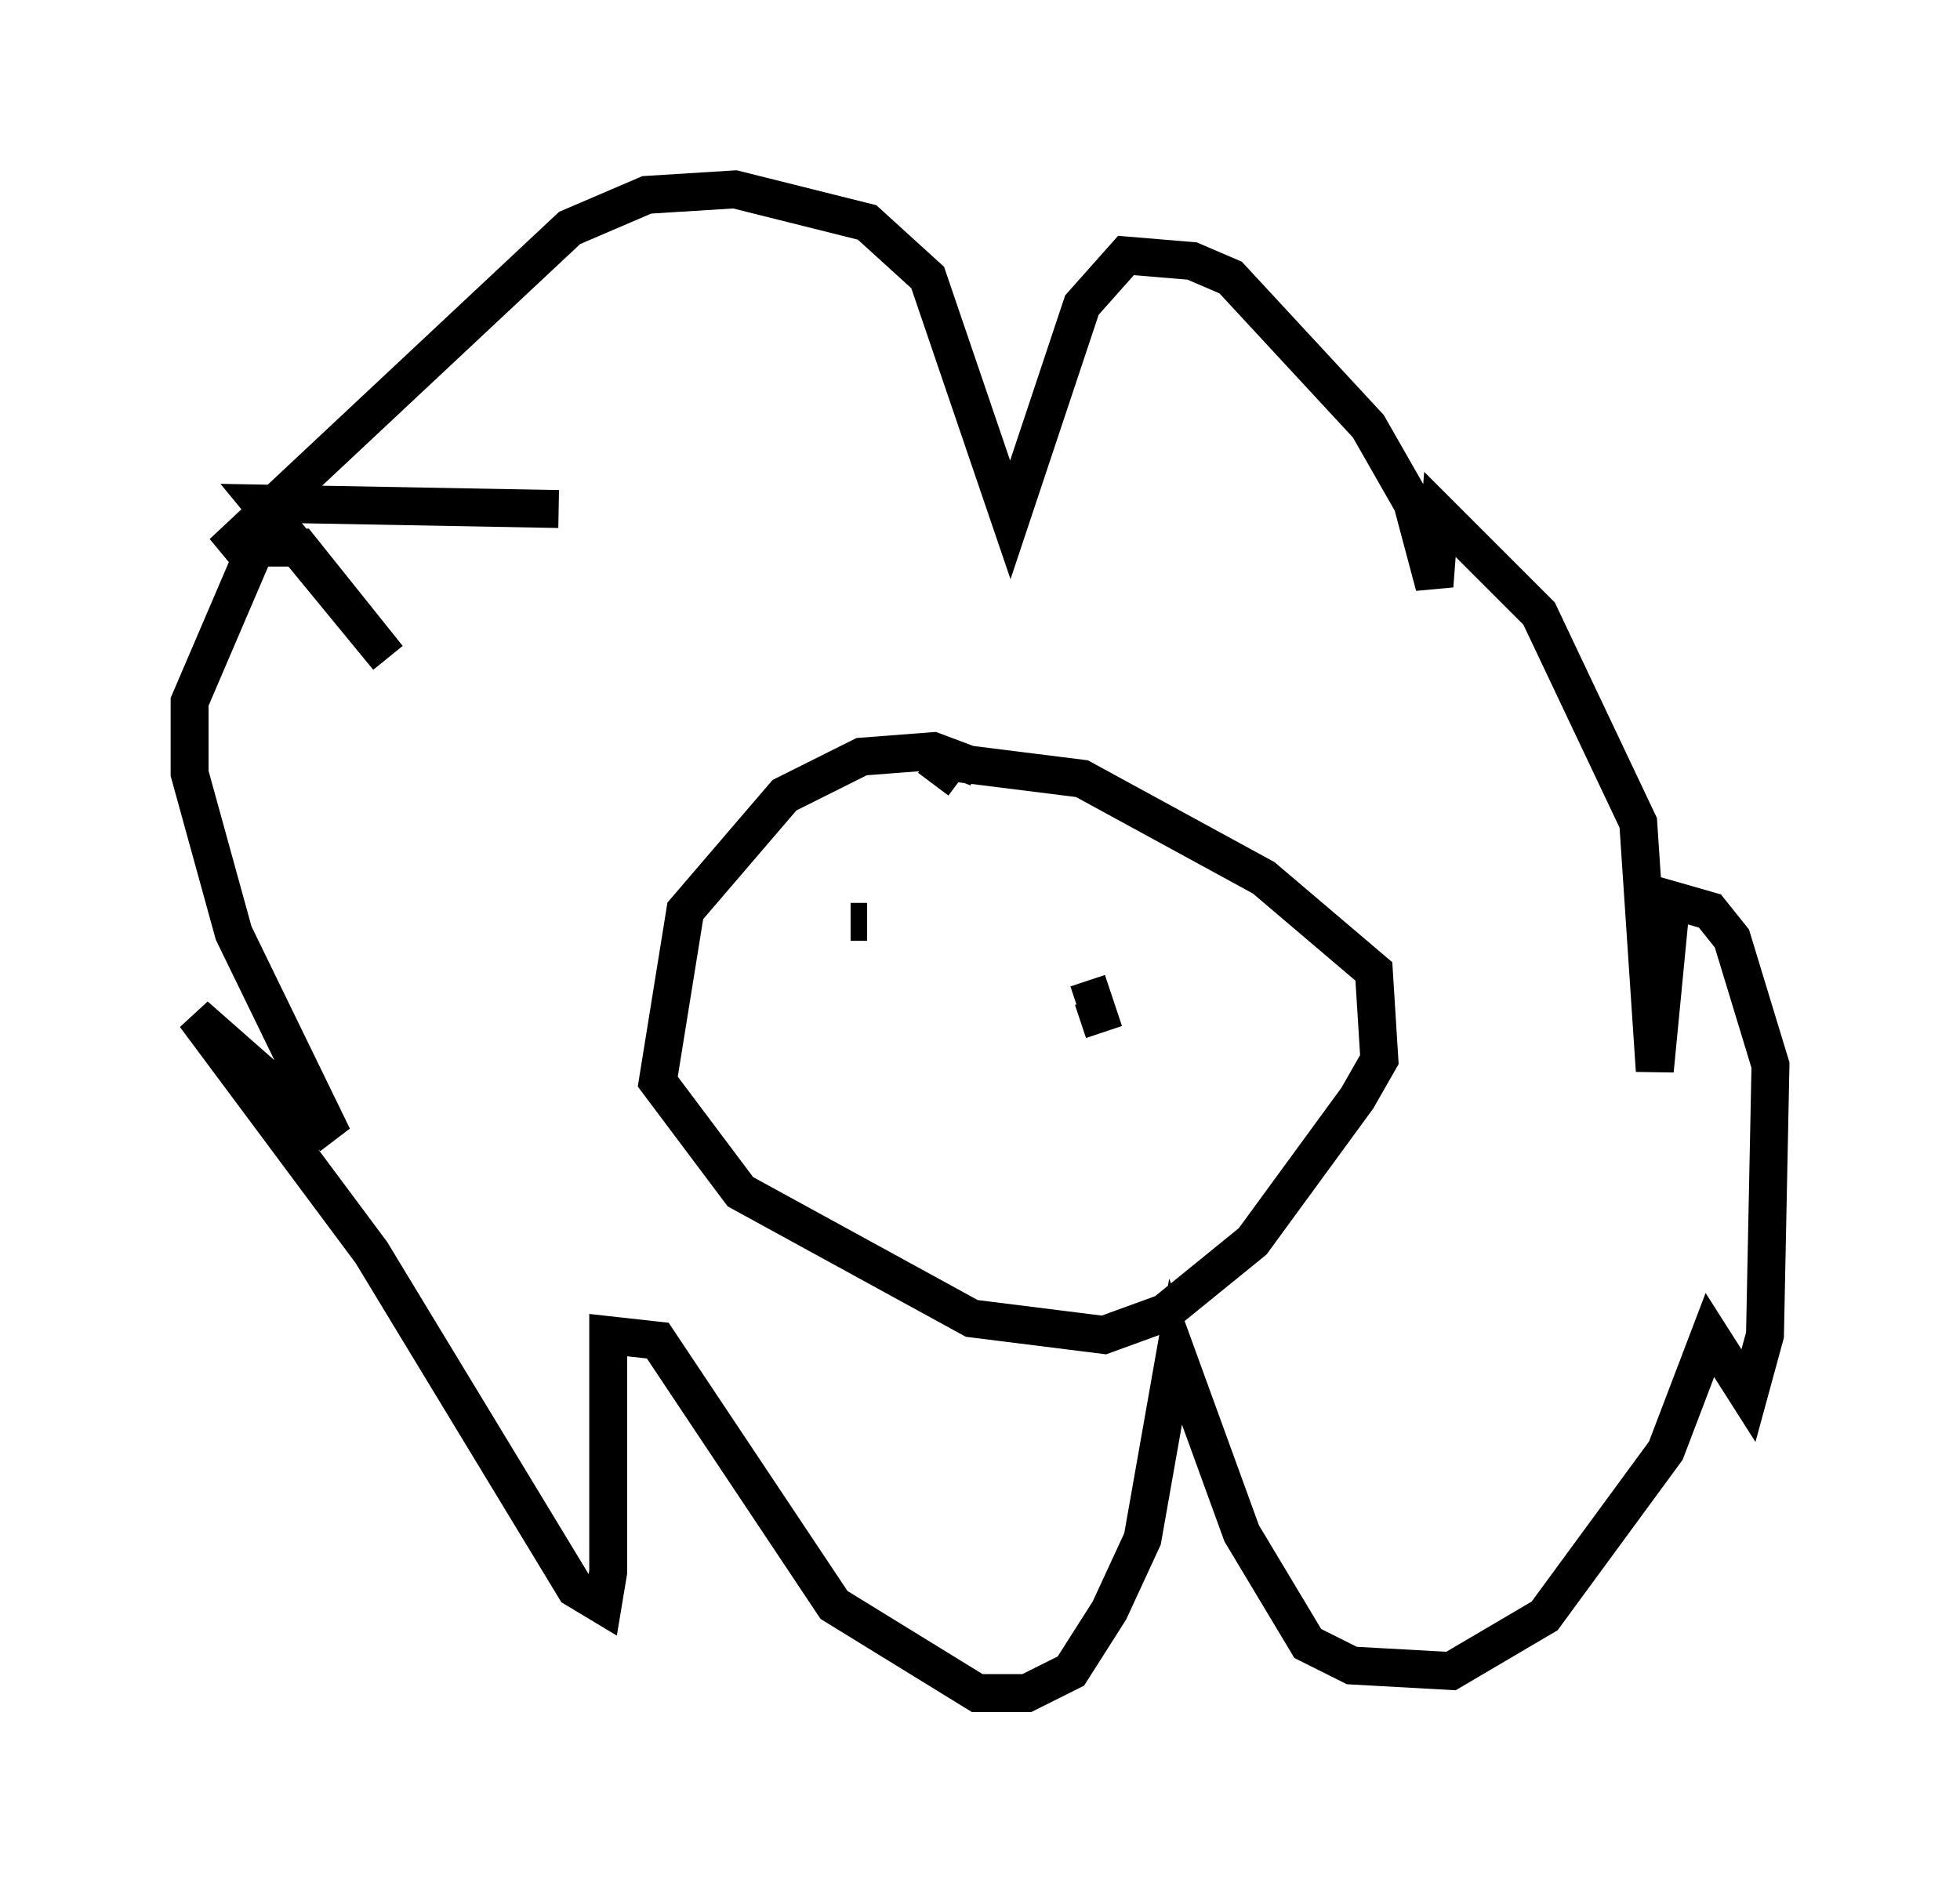 <?xml version="1.0" encoding="utf-8" ?>
<svg baseProfile="full" height="49.654" version="1.1" width="51.687" xmlns="http://www.w3.org/2000/svg" xmlns:ev="http://www.w3.org/2001/xml-events" xmlns:xlink="http://www.w3.org/1999/xlink"><defs /><rect fill="white" height="49.654" width="51.687" x="0" y="0" /><path d="M19.816, 15.168 m-5.084, -1.743 l-7.844, -0.145 3.341, 4.067 l-2.324, -2.905 -1.162, 0.0 l-1.743, 4.067 0.0, 1.888 l1.162, 4.212 2.615, 5.374 l-3.631, -3.196 4.648, 6.246 l5.374, 8.86 0.726, 0.436 l0.145, -0.872 0.0, -6.246 l1.307, 0.145 4.648, 6.972 l3.777, 2.324 1.307, 0.0 l1.162, -0.581 1.017, -1.598 l0.872, -1.888 0.872, -4.939 l1.743, 4.793 1.743, 2.905 l1.162, 0.581 2.615, 0.145 l2.469, -1.453 3.196, -4.358 l1.162, -3.05 1.017, 1.598 l0.436, -1.598 0.145, -7.117 l-1.017, -3.341 -0.581, -0.726 l-1.017, -0.291 -0.436, 4.503 l-0.436, -6.536 -2.615, -5.52 l-2.615, -2.615 -0.145, 1.888 l-0.581, -2.179 -1.162, -2.034 l-3.631, -3.922 -1.017, -0.436 l-1.743, -0.145 -1.162, 1.307 l-1.888, 5.665 -2.179, -6.391 l-1.598, -1.453 -3.486, -0.872 l-2.324, 0.145 -2.034, 0.872 l-9.151, 8.57 2.179, -1.598 m17.721, 7.263 l-1.162, -0.436 -1.888, 0.145 l-2.034, 1.017 -2.615, 3.05 l-0.726, 4.503 2.179, 2.905 l6.101, 3.341 3.486, 0.436 l1.598, -0.581 2.324, -1.888 l2.76, -3.777 0.581, -1.017 l-0.145, -2.324 -2.905, -2.469 l-4.793, -2.615 -3.486, -0.436 l-0.436, 0.581 m-1.743, 3.631 l-0.436, 0.0 m6.682, 2.905 l-0.291, -0.872 -0.436, 0.145 " fill="none" stroke="black" stroke-width="1" /></svg>